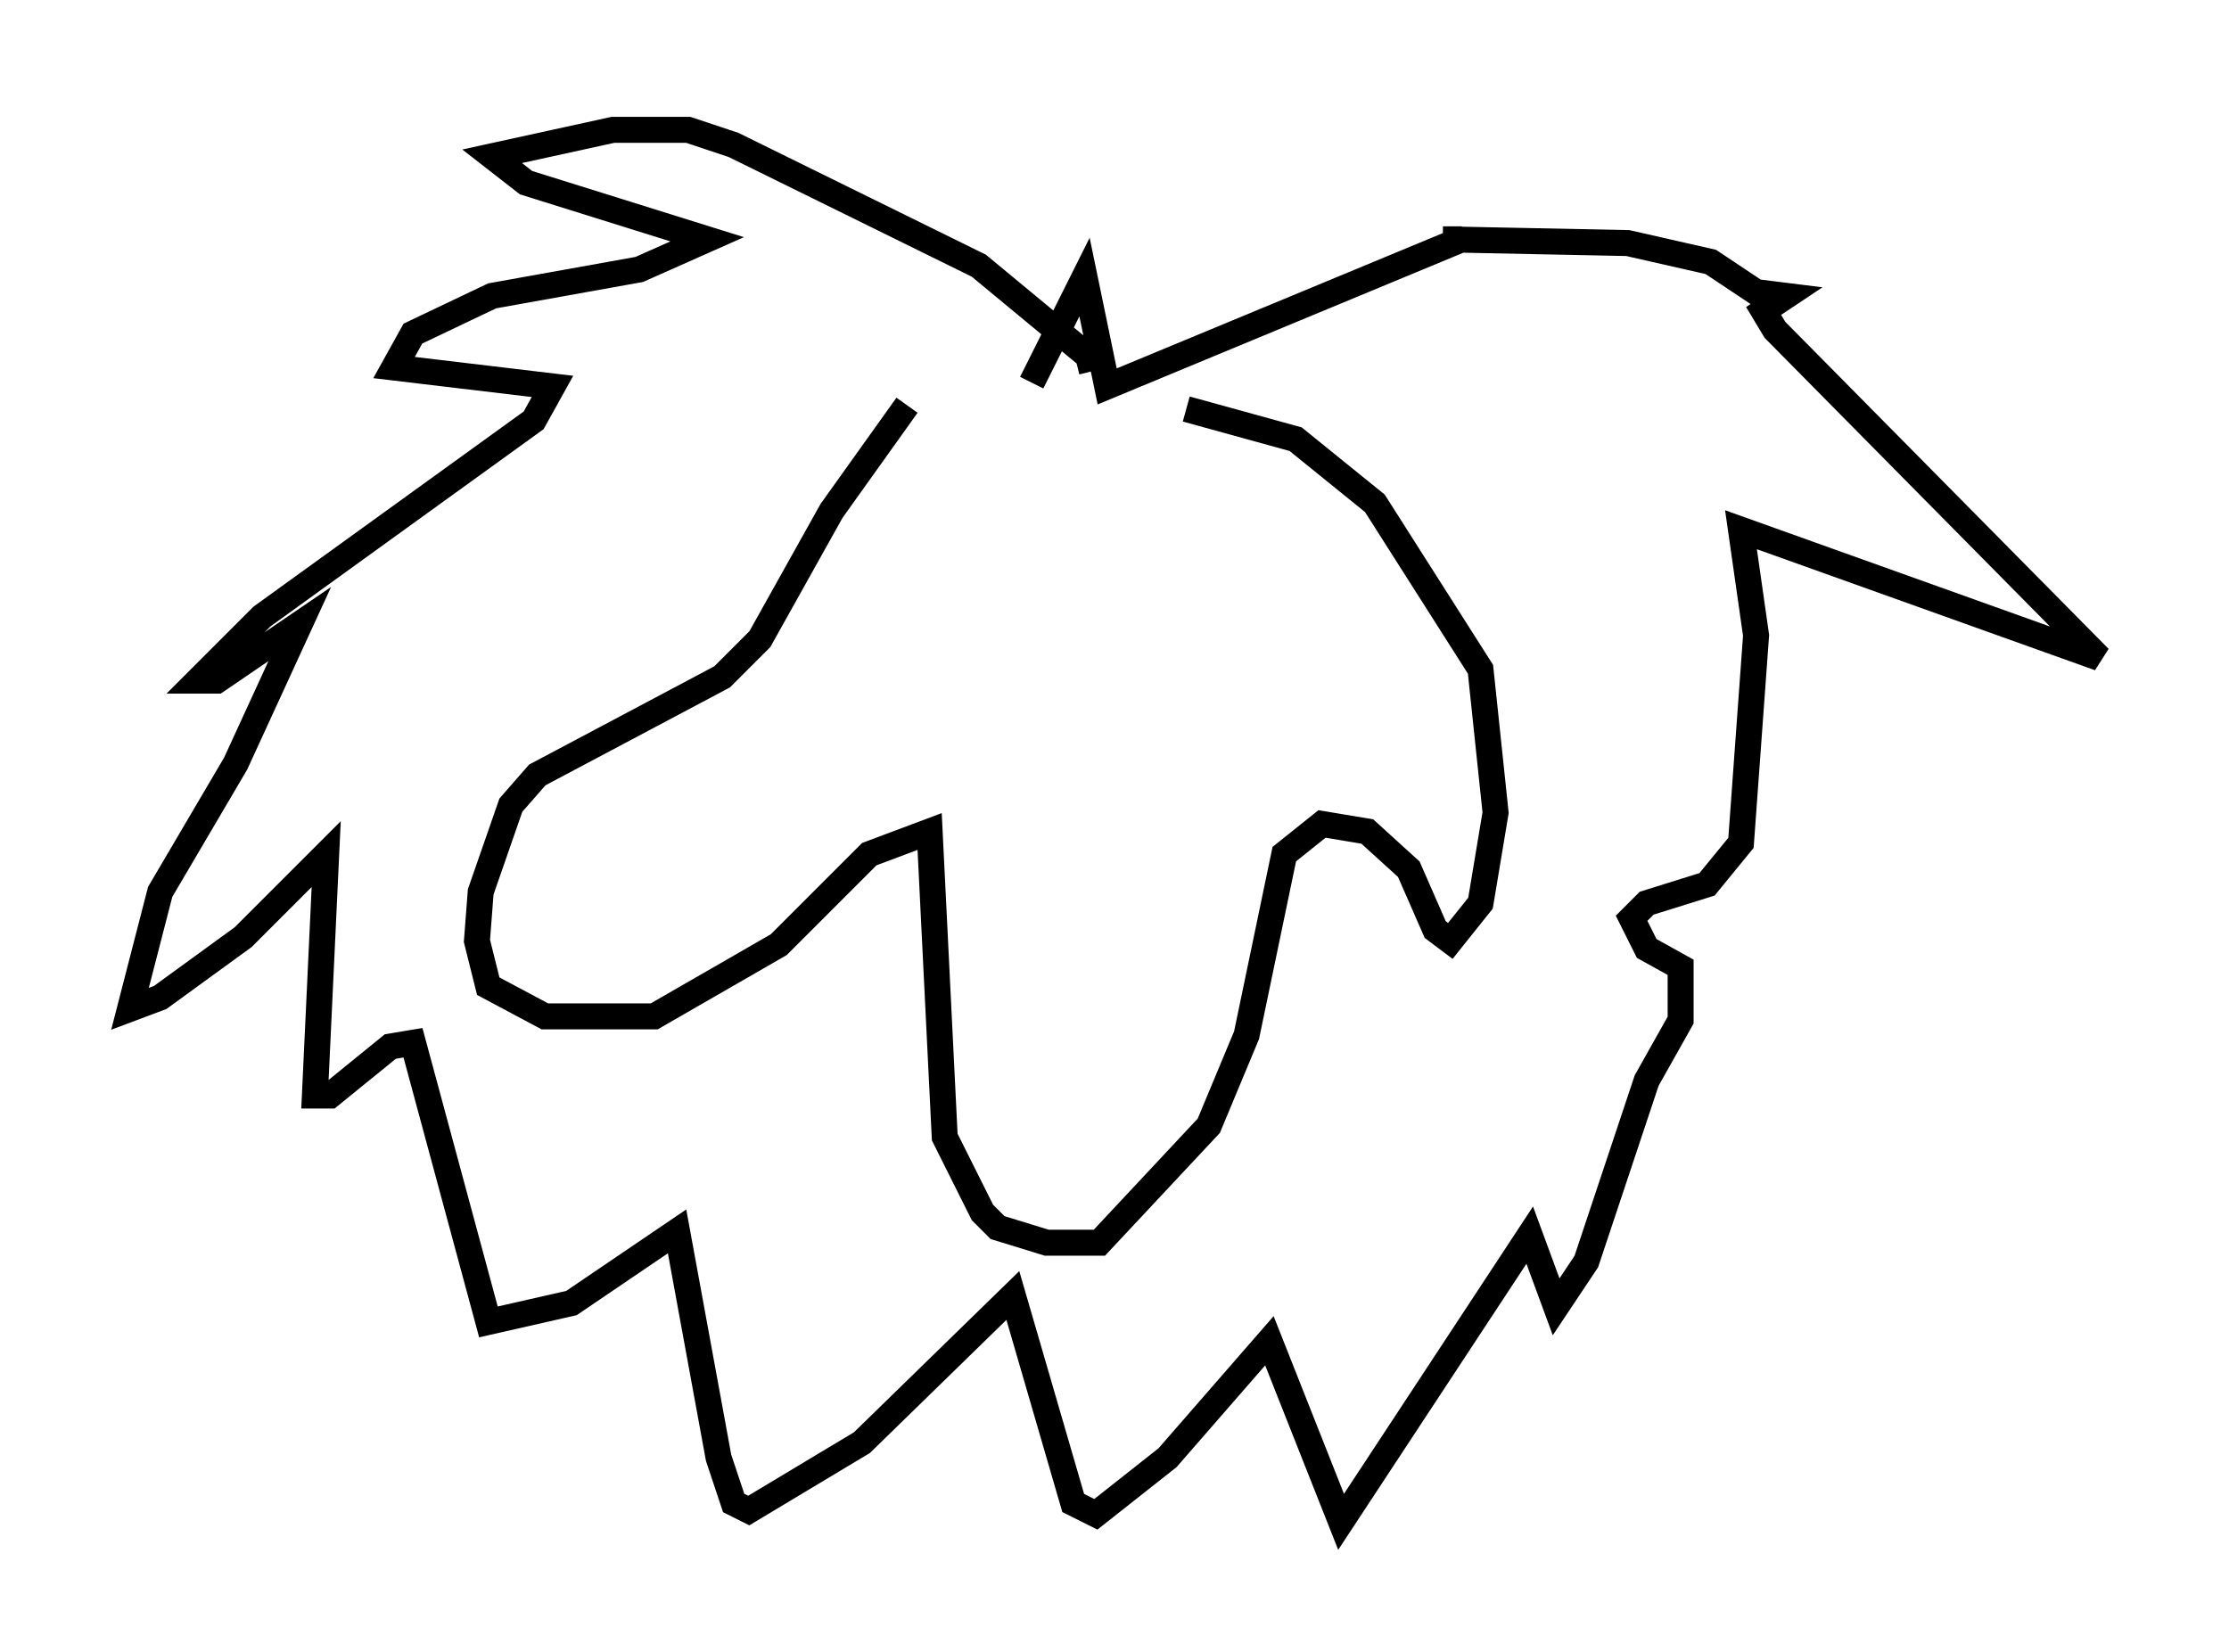 <?xml version="1.0" encoding="utf-8" ?>
<svg baseProfile="full" height="63.598" version="1.1" width="85.821" xmlns="http://www.w3.org/2000/svg" xmlns:ev="http://www.w3.org/2001/xml-events" xmlns:xlink="http://www.w3.org/1999/xlink"><defs /><rect fill="white" height="63.598" width="85.821" x="0" y="0" /><path d="M44.073, 16.039 m-9.151, -0.436 l-2.905, 4.067 -2.76, 4.939 l-1.453, 1.453 -7.117, 3.777 l-1.017, 1.162 -1.162, 3.341 l-0.145, 1.888 0.436, 1.743 l2.179, 1.162 4.212, 0.0 l4.793, -2.76 3.486, -3.486 l2.324, -0.872 0.581, 11.765 l1.453, 2.905 0.581, 0.581 l1.888, 0.581 2.034, 0.0 l4.212, -4.503 1.453, -3.486 l1.453, -6.972 1.453, -1.162 l1.743, 0.291 1.598, 1.453 l1.017, 2.324 0.581, 0.436 l1.162, -1.453 0.581, -3.486 l-0.581, -5.52 -4.067, -6.391 l-3.05, -2.469 -4.212, -1.162 m-3.631, -1.453 l-0.145, -0.581 -4.212, -3.486 l-9.441, -4.648 -1.743, -0.581 l-2.905, 0.0 -4.648, 1.017 l1.307, 1.017 6.972, 2.179 l-2.615, 1.162 -5.665, 1.017 l-3.05, 1.453 -0.726, 1.307 l6.101, 0.726 -0.726, 1.307 l-10.458, 7.553 -2.469, 2.469 l0.726, 0.0 3.196, -2.179 l-2.469, 5.374 -2.905, 4.939 l-1.162, 4.503 1.162, -0.436 l3.196, -2.324 3.196, -3.196 l-0.436, 9.296 0.581, 0.0 l2.324, -1.888 0.872, -0.145 l2.905, 10.749 3.196, -0.726 l4.067, -2.76 1.598, 8.715 l0.581, 1.743 0.581, 0.291 l4.358, -2.615 5.81, -5.665 l2.324, 7.989 0.872, 0.436 l2.76, -2.179 3.922, -4.503 l2.76, 6.972 7.263, -11.039 l1.017, 2.76 1.162, -1.743 l2.324, -6.972 1.307, -2.324 l0.0, -2.034 -1.307, -0.726 l-0.581, -1.162 0.581, -0.581 l2.324, -0.726 1.307, -1.598 l0.581, -7.989 -0.581, -4.067 l13.799, 4.939 -12.492, -12.637 l-0.436, -0.726 0.872, -0.581 l-1.162, -0.145 -1.743, -1.162 l-3.196, -0.726 -7.117, -0.145 l0.726, 0.0 -13.654, 5.665 l-0.872, -4.212 -2.034, 4.067 " fill="none" stroke="black" stroke-width="1" /></svg>